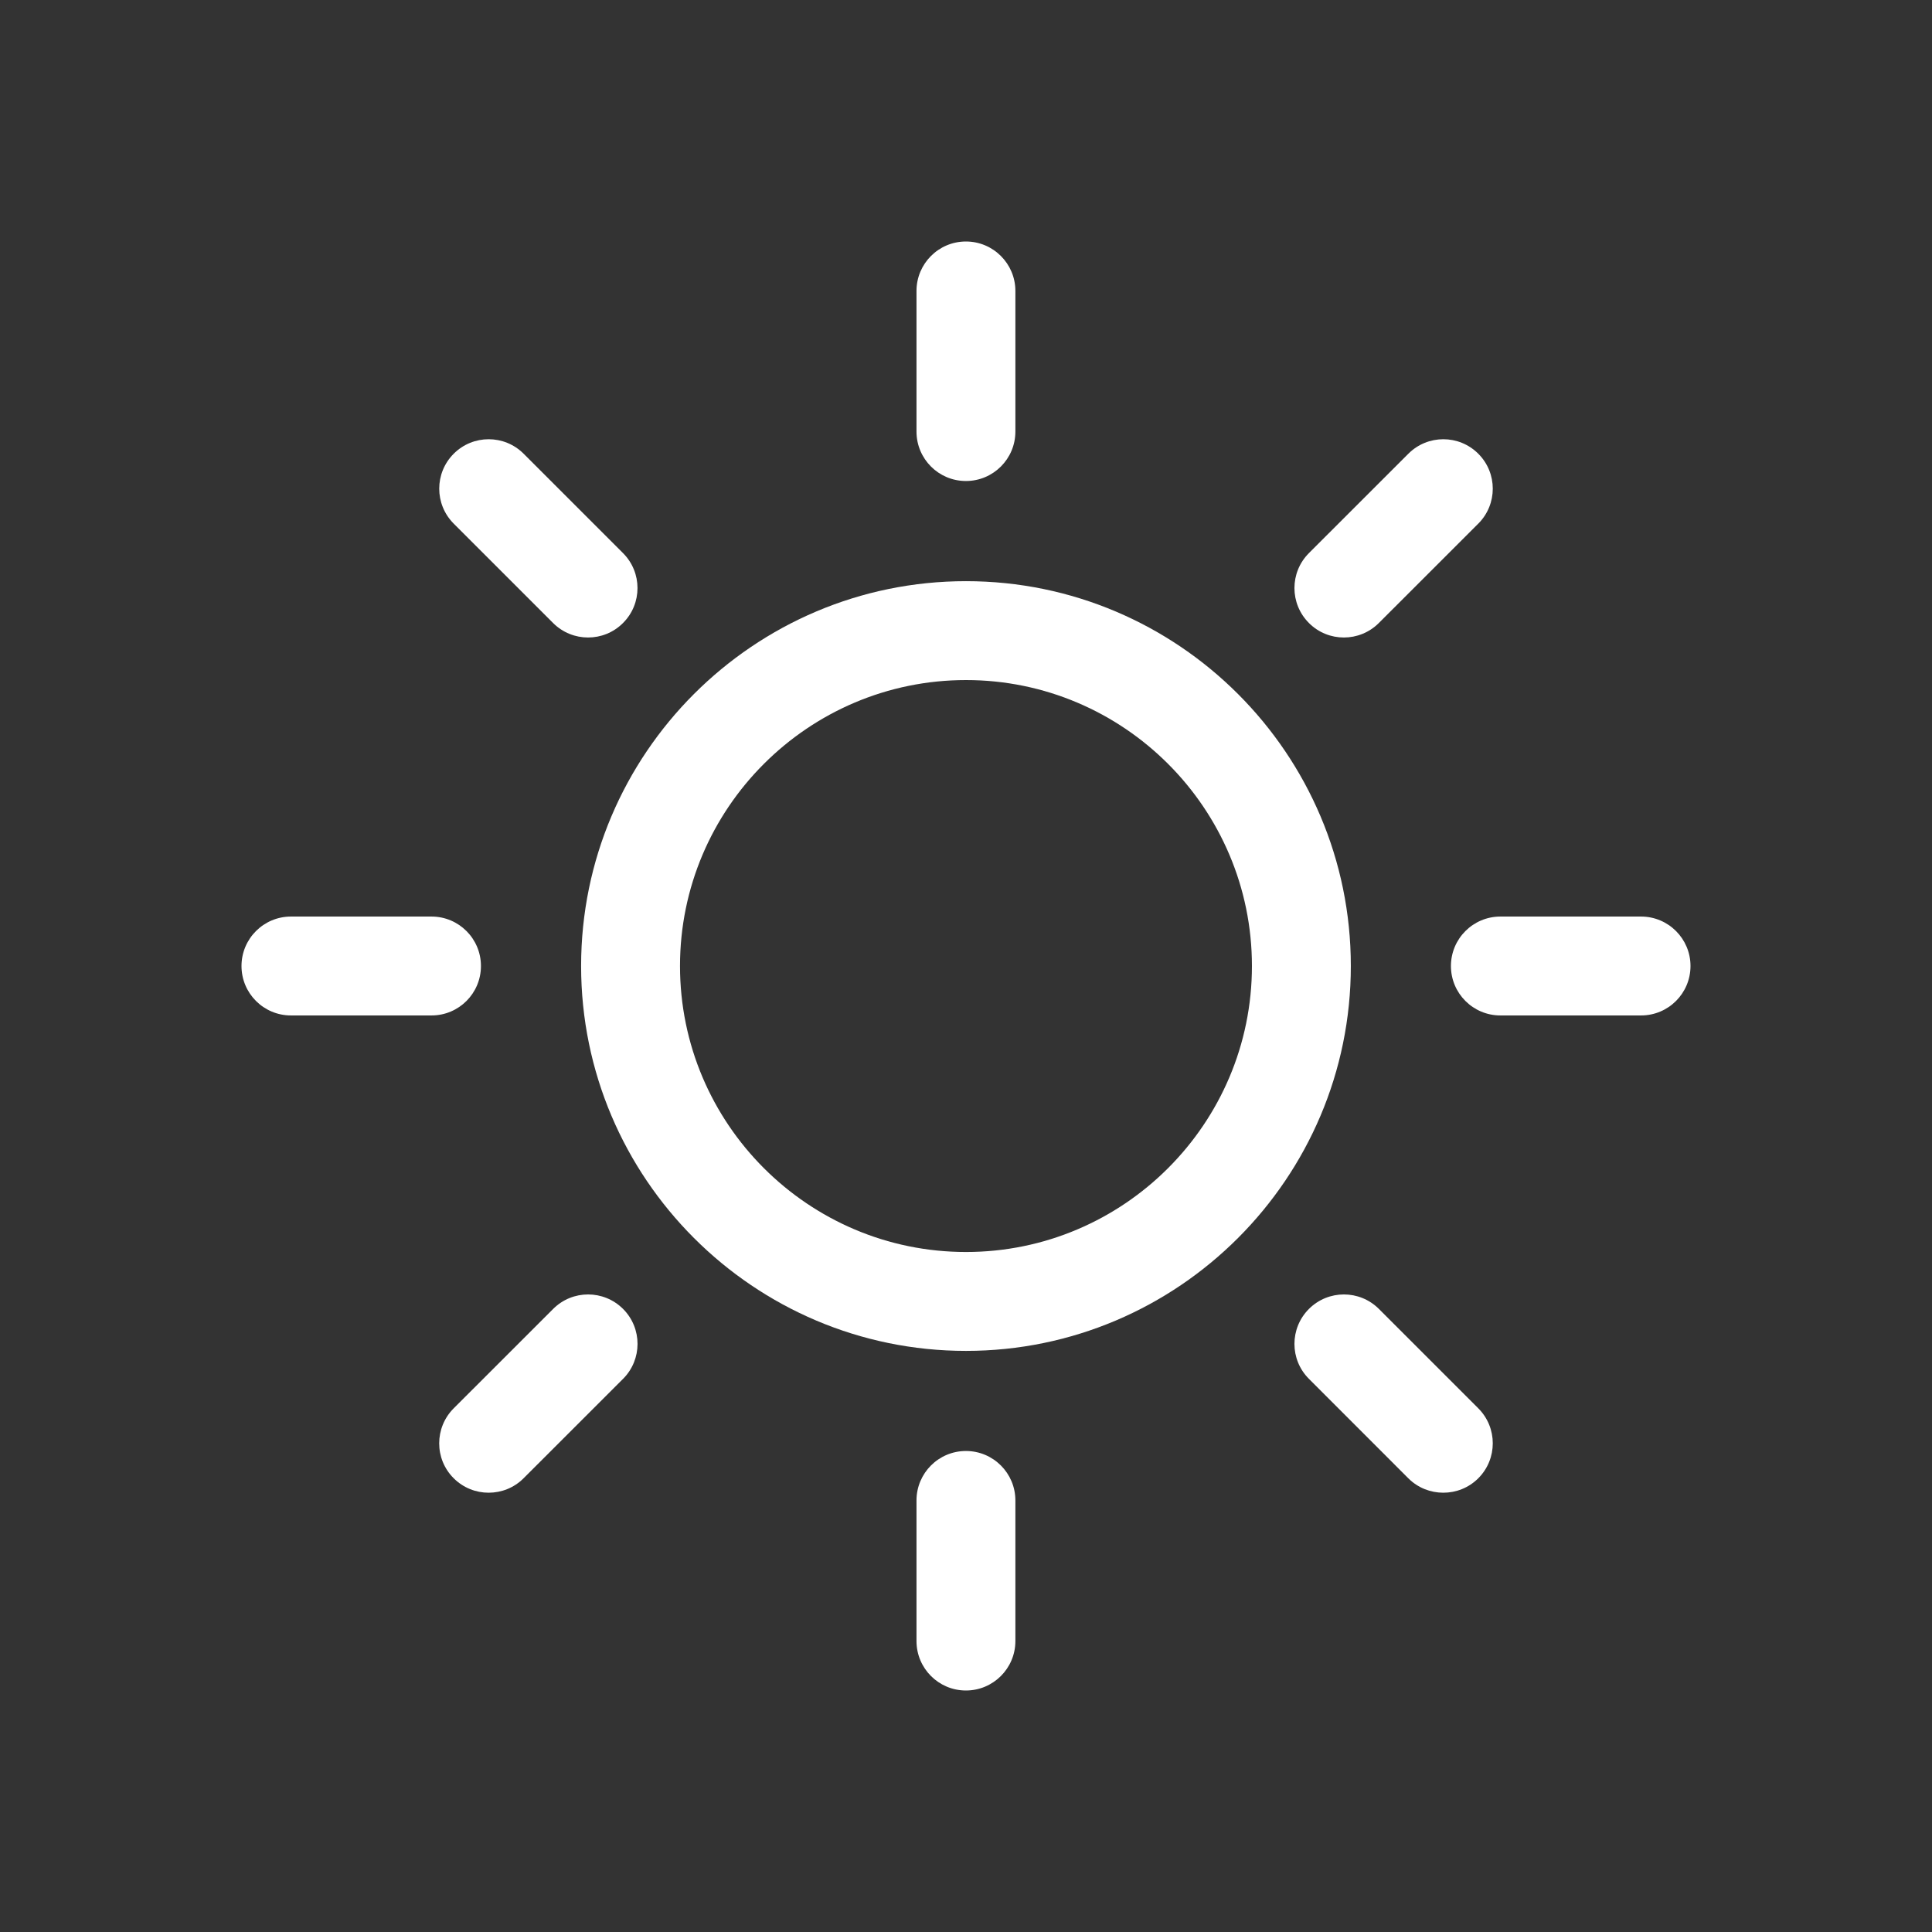 <svg width="32" height="32" viewBox="0 0 32 32" fill="none" xmlns="http://www.w3.org/2000/svg">
<rect x="0" y="0" width="32" height="32" fill="#333333" stroke="none"/>
<path d="M15.999 24.033C15.546 24.033 15.18 24.4 15.18 24.852V27.181C15.18 27.633 15.546 28 15.999 28C16.451 28 16.818 27.633 16.818 27.181V24.852C16.818 24.4 16.451 24.033 15.999 24.033Z" fill="white"/>
<path d="M15.999 7.967C16.451 7.967 16.818 7.6 16.818 7.148V4.819C16.818 4.367 16.451 4 15.999 4C15.546 4 15.18 4.367 15.18 4.819V7.148C15.18 7.6 15.546 7.967 15.999 7.967Z" fill="white"/>
<path d="M9.162 21.68L7.515 23.326C7.195 23.646 7.194 24.165 7.514 24.484C7.674 24.644 7.884 24.724 8.093 24.724C8.303 24.724 8.512 24.645 8.672 24.485L10.32 22.838C10.639 22.519 10.64 22 10.32 21.68C10 21.36 9.481 21.36 9.162 21.68Z" fill="white"/>
<path d="M22.259 10.559C22.468 10.559 22.678 10.479 22.838 10.319L24.485 8.673C24.805 8.353 24.805 7.835 24.485 7.515C24.165 7.195 23.647 7.195 23.327 7.515L21.68 9.161C21.36 9.481 21.36 9.999 21.68 10.319C21.839 10.479 22.049 10.559 22.259 10.559Z" fill="white"/>
<path d="M7.966 16C7.966 15.548 7.6 15.181 7.147 15.181H4.819C4.367 15.181 4 15.548 4 16C4 16.453 4.367 16.819 4.819 16.819H7.147C7.6 16.819 7.966 16.453 7.966 16Z" fill="white"/>
<path d="M27.181 15.181H24.851C24.399 15.181 24.032 15.548 24.032 16C24.032 16.453 24.399 16.819 24.851 16.819H27.181C27.633 16.819 28 16.453 28 16C28 15.548 27.633 15.181 27.181 15.181Z" fill="white"/>
<path d="M9.161 10.319C9.321 10.479 9.531 10.559 9.74 10.559C9.95 10.559 10.16 10.479 10.319 10.319C10.639 10 10.639 9.481 10.319 9.161L8.673 7.515C8.353 7.195 7.835 7.195 7.515 7.515C7.195 7.835 7.195 8.353 7.515 8.673L9.161 10.319Z" fill="white"/>
<path d="M22.839 21.68C22.519 21.36 22 21.36 21.68 21.68C21.36 22 21.36 22.519 21.68 22.838L23.326 24.485C23.486 24.645 23.696 24.724 23.905 24.724C24.115 24.724 24.325 24.645 24.485 24.485C24.805 24.165 24.805 23.646 24.485 23.326L22.839 21.68Z" fill="white"/>
<path d="M16 9.626C12.485 9.626 9.625 12.485 9.625 16C9.625 19.515 12.485 22.375 16 22.375C19.515 22.375 22.374 19.515 22.374 16C22.374 12.485 19.515 9.626 16 9.626ZM16 20.737C13.388 20.737 11.263 18.612 11.263 16C11.263 13.388 13.388 11.264 16 11.264C18.611 11.264 20.736 13.388 20.736 16C20.736 18.612 18.611 20.737 16 20.737Z" fill="white"/>
</svg>
